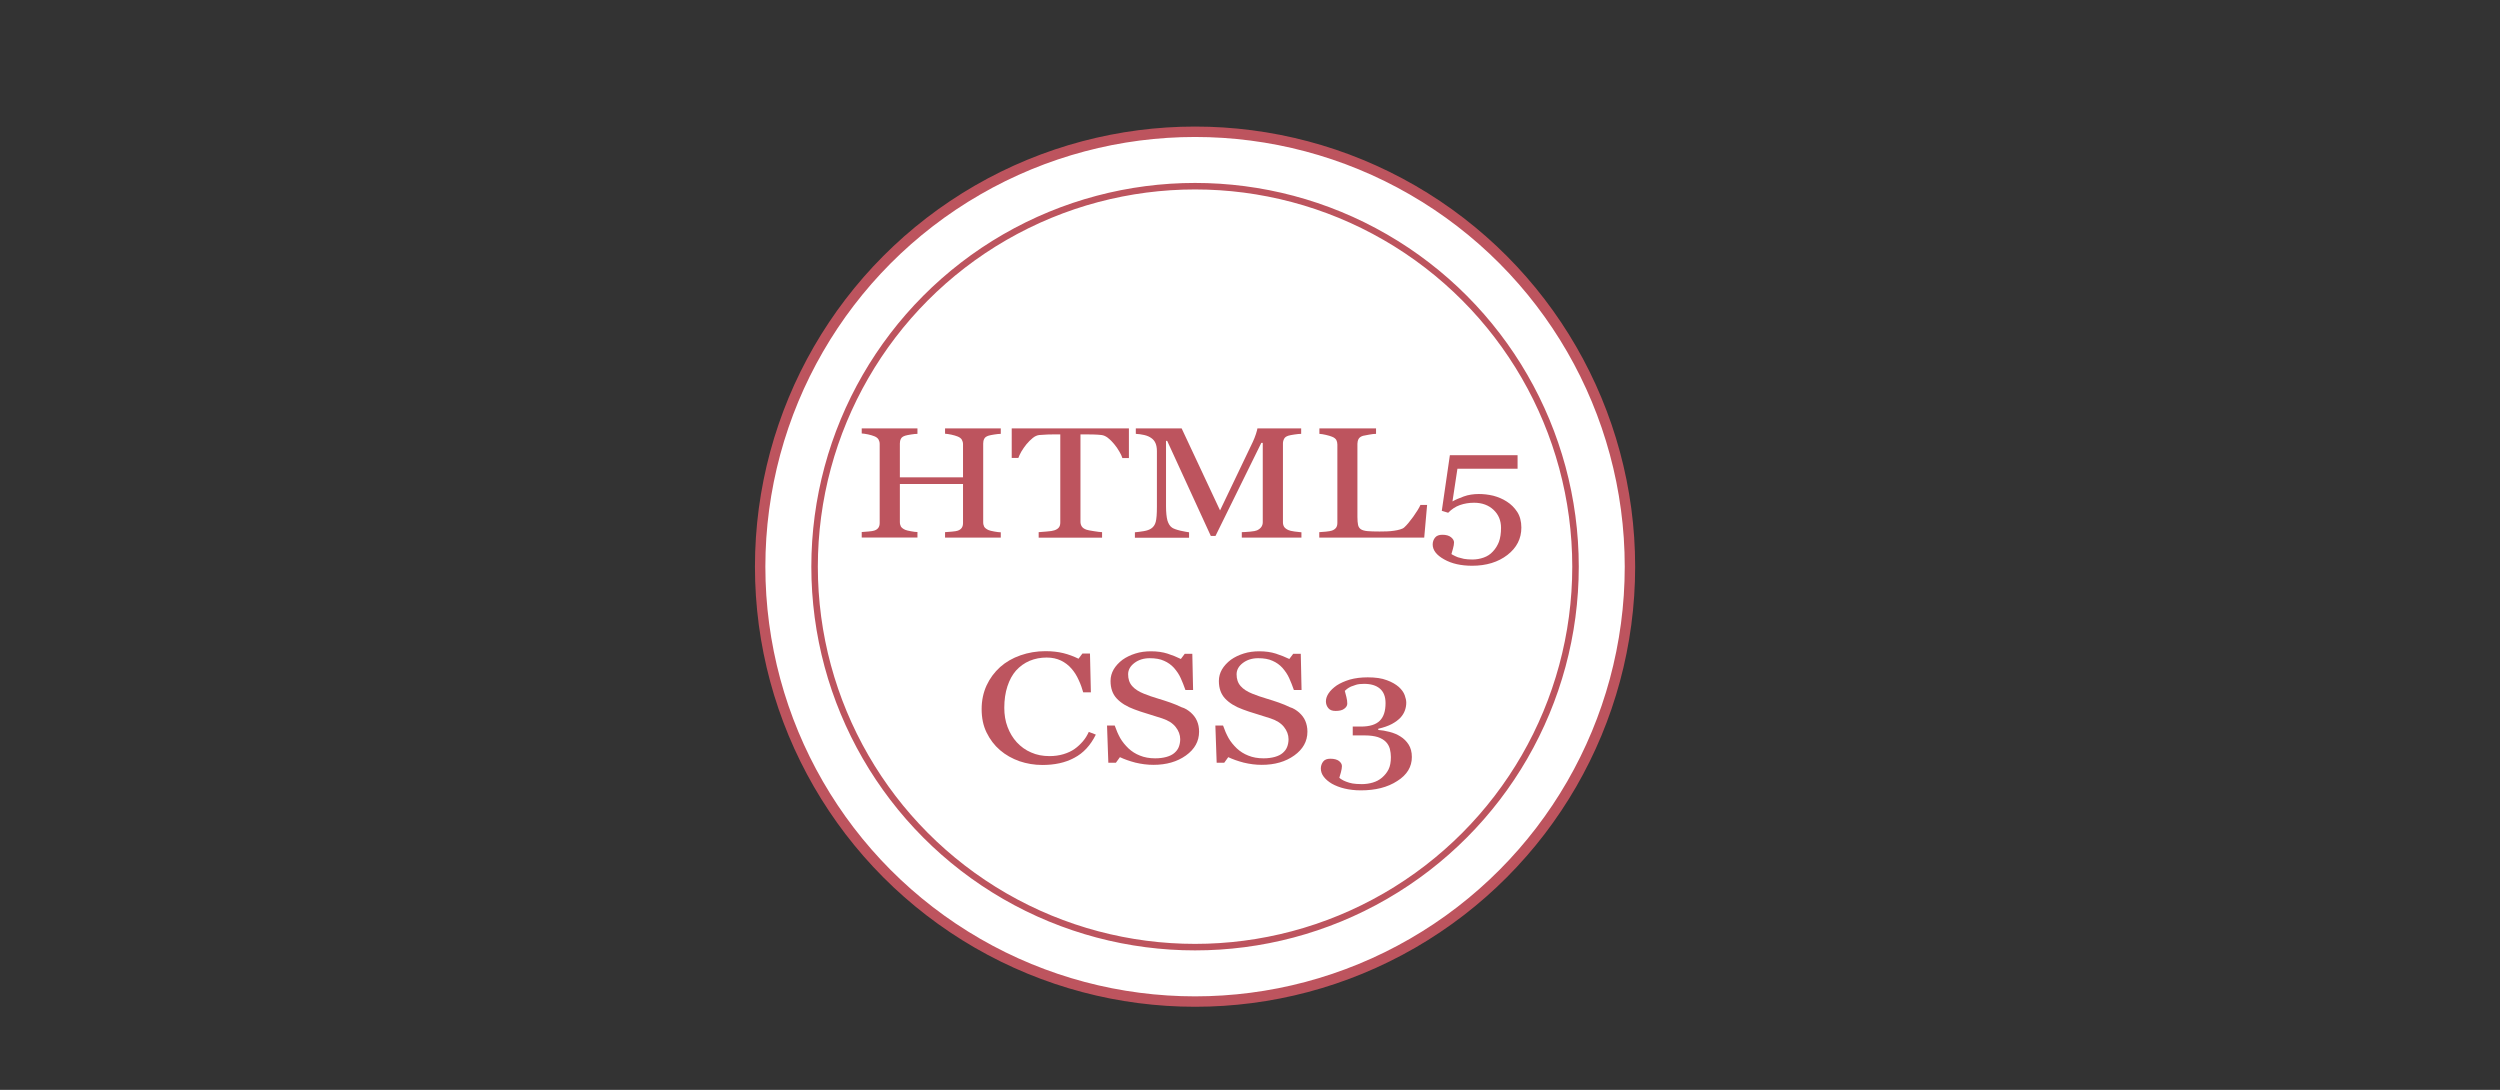 <?xml version="1.0" encoding="utf-8"?>
<!-- Generator: Adobe Illustrator 24.0.1, SVG Export Plug-In . SVG Version: 6.00 Build 0)  -->
<svg version="1.1" id="Layer_1" xmlns="http://www.w3.org/2000/svg" xmlns:xlink="http://www.w3.org/1999/xlink" x="0px" y="0px"
	 viewBox="0 0 1920 837" style="enable-background:new 0 0 1920 837;" xml:space="preserve">
<rect x="0" y="0" width="1920" height="837" fill="#333333" stroke="none"/>
<style type="text/css">
	.st0{fill:#FFFFFF;stroke:#BD545E;stroke-width:8;stroke-miterlimit:10;}
	.st1{fill:#FFFFFF;stroke:#BD545E;stroke-width:5;stroke-miterlimit:10;}
	.st2{fill:#BD545E;}
	.st3{opacity:0.99;fill:#BD545E;}
</style>
<circle class="st0" cx="917.8" cy="435.2" r="334"/>
<circle class="st1" cx="917.8" cy="435.2" r="292.2"/>
<g>
	<path class="st2" d="M768.6,412.9h-42.8v-4.2c1.2-0.1,2.8-0.2,5.1-0.4c2.2-0.2,3.7-0.4,4.5-0.7c1.5-0.5,2.5-1.2,3.2-2.2
		c0.7-1,1-2.2,1-3.8v-29.9h-48.5v29.2c0,1.4,0.3,2.5,0.8,3.5c0.6,0.9,1.7,1.8,3.3,2.5c0.8,0.4,2.3,0.7,4.4,1.1
		c2.1,0.4,3.8,0.6,5,0.6v4.2h-42.8v-4.2c1.2-0.1,2.8-0.2,5.1-0.4c2.2-0.2,3.7-0.4,4.5-0.7c1.5-0.5,2.5-1.2,3.2-2.2
		c0.7-1,1-2.2,1-3.8v-60.5c0-1.3-0.3-2.4-0.9-3.5c-0.6-1-1.7-1.9-3.3-2.5c-1.3-0.5-2.9-1-4.8-1.4c-1.9-0.4-3.5-0.6-4.8-0.7V329h42.8
		v4.2c-1.4,0-3,0.2-5,0.5c-2,0.3-3.4,0.6-4.4,0.9c-1.6,0.5-2.8,1.3-3.3,2.4c-0.6,1.1-0.8,2.3-0.8,3.6v26h48.5v-25.4
		c0-1.3-0.3-2.4-0.9-3.5c-0.6-1-1.7-1.9-3.3-2.5c-1.3-0.5-2.9-1-4.8-1.4c-1.9-0.4-3.5-0.6-4.8-0.7V329h42.8v4.2c-1.4,0-3,0.2-5,0.5
		c-2,0.3-3.4,0.6-4.4,0.9c-1.6,0.5-2.8,1.3-3.3,2.4c-0.6,1.1-0.8,2.3-0.8,3.6v60.5c0,1.4,0.3,2.5,0.8,3.5c0.6,0.9,1.7,1.8,3.3,2.5
		c0.8,0.4,2.3,0.7,4.4,1.1c2.1,0.4,3.8,0.6,5,0.6V412.9z"/>
	<path class="st2" d="M867,351.8h-5c-0.4-1.4-1.2-3.1-2.4-5.1c-1.1-2-2.4-3.8-3.8-5.5c-1.5-1.8-3-3.4-4.8-4.8
		c-1.7-1.4-3.4-2.1-5-2.3c-1.5-0.2-3.4-0.3-5.7-0.4c-2.3-0.1-4.4-0.1-6.3-0.1h-4.2v67.1c0,1.3,0.3,2.5,1,3.6
		c0.7,1.1,1.9,1.9,3.6,2.5c0.9,0.3,2.7,0.7,5.5,1.1c2.8,0.5,5,0.7,6.5,0.8v4.2h-48.7v-4.2c1.4-0.1,3.4-0.2,6.2-0.5
		c2.8-0.2,4.7-0.5,5.8-0.9c1.6-0.5,2.8-1.3,3.5-2.2c0.8-1,1.1-2.3,1.1-3.9v-67.6h-4.2c-1.5,0-3.4,0-5.6,0.1
		c-2.2,0.1-4.4,0.2-6.4,0.4c-1.6,0.2-3.3,0.9-5,2.3c-1.7,1.4-3.3,3-4.8,4.8c-1.5,1.8-2.7,3.7-3.9,5.6c-1.1,2-1.9,3.6-2.3,4.9h-5.1
		V329H867V351.8z"/>
	<path class="st2" d="M999.3,412.9h-45.6v-4.2c1.6,0,3.8-0.2,6.4-0.4c2.6-0.2,4.4-0.6,5.3-1c1.5-0.7,2.6-1.6,3.3-2.6
		c0.7-1,1.1-2.2,1.1-3.6v-61h-1.1l-35.2,71.5h-3.6l-33.5-73h-0.9v50.1c0,4.8,0.4,8.5,1.1,11.1c0.8,2.5,1.9,4.3,3.5,5.4
		c1.1,0.8,3.3,1.6,6.6,2.4c3.3,0.7,5.5,1.1,6.5,1.2v4.2h-41.6v-4.2c2.2-0.2,4.5-0.5,6.9-0.9c2.4-0.4,4.3-1.1,5.6-2
		c1.7-1.1,2.9-2.8,3.5-5.1c0.6-2.3,0.9-6.1,0.9-11.5v-42.9c0-2.5-0.4-4.5-1.1-6.1c-0.7-1.6-1.8-2.9-3.1-3.8
		c-1.5-1.1-3.3-1.9-5.5-2.4c-2.2-0.5-4.3-0.8-6.5-0.9V329h35.2l29.5,63l25.2-52.7c0.9-1.9,1.7-4,2.4-6.1c0.7-2.1,1-3.5,1.1-4.2h33.6
		v4.2c-1.4,0-3.1,0.2-5.2,0.5c-2.1,0.3-3.6,0.6-4.6,0.9c-1.6,0.5-2.8,1.3-3.3,2.4c-0.6,1.1-0.9,2.3-0.9,3.6v60.5
		c0,1.4,0.3,2.5,0.9,3.5c0.6,0.9,1.7,1.8,3.3,2.5c0.9,0.4,2.4,0.8,4.7,1.1c2.2,0.3,4,0.5,5.3,0.6V412.9z"/>
	<path class="st2" d="M1096,388l-2.2,24.9h-80.6v-4.2c1.2-0.1,2.8-0.2,5.1-0.4c2.2-0.2,3.7-0.5,4.6-0.8c1.5-0.5,2.5-1.3,3.2-2.2
		c0.7-1,1-2.2,1-3.8v-60.1c0-1.3-0.3-2.5-0.8-3.5c-0.6-1-1.7-1.9-3.3-2.5c-1.1-0.5-2.7-0.9-4.7-1.4c-2-0.5-3.7-0.7-5-0.8V329h43.5
		v4.2c-1.4,0-3.1,0.2-5.3,0.6c-2.2,0.4-3.7,0.7-4.7,0.9c-1.6,0.5-2.8,1.3-3.4,2.4c-0.6,1.1-0.9,2.4-0.9,3.7v56.3
		c0,2.6,0.2,4.6,0.5,6.1c0.3,1.4,1.1,2.6,2.2,3.3c1.1,0.7,2.8,1.2,5,1.4c2.2,0.2,5.3,0.3,9.3,0.3c1.8,0,3.7,0,5.6-0.1
		c1.9-0.1,3.8-0.2,5.5-0.5c1.7-0.2,3.3-0.6,4.7-1c1.4-0.4,2.5-0.9,3.2-1.6c2-1.8,4.3-4.6,6.9-8.2c2.6-3.7,4.5-6.7,5.5-9H1096z"/>
	<path class="st2" d="M1157.2,385.2c3.2,2,5.9,4.7,8,7.9c2.1,3.2,3.2,7.3,3.2,12.1c0,8.5-3.6,15.5-10.7,21
		c-7.1,5.5-16.2,8.3-27.1,8.3c-8.5,0-15.7-1.6-21.5-4.9c-5.9-3.3-8.8-7.1-8.8-11.4c0-2,0.6-3.8,1.8-5.3c1.2-1.5,3.1-2.2,5.6-2.2
		c2.9,0,5.1,0.6,6.7,1.9c1.5,1.2,2.3,2.6,2.3,4c0,1.3-0.3,2.8-0.8,4.7s-0.9,3.3-1.2,4.2c0.4,0.3,1,0.7,1.9,1.1
		c0.9,0.5,1.9,0.9,3.1,1.4c1.3,0.4,2.8,0.8,4.6,1.2c1.8,0.3,3.9,0.5,6.4,0.5c3.1,0,6-0.5,8.8-1.5c2.8-1,5.1-2.5,7-4.6
		c2.1-2.2,3.6-4.7,4.7-7.5c1-2.8,1.6-6.4,1.6-10.7c0-5.6-1.9-10.2-5.7-13.8c-3.8-3.6-8.8-5.5-15-5.5c-3.9,0-7.5,0.6-10.9,1.8
		c-3.4,1.2-6.4,3.2-9,5.9l-4.9-1.5l6.2-42.7h52V360h-46.2l-3.8,25.1c2.2-1.3,5.1-2.5,8.6-3.8s7.5-1.9,11.7-1.9c3.5,0,7.2,0.4,11,1.3
		C1150.5,381.7,1154,383.1,1157.2,385.2z"/>
</g>
<g>
	<path class="st3" d="M800.5,587.5c-6.1,0-12-1-17.6-2.9c-5.6-2-10.6-4.8-14.9-8.5c-4.3-3.7-7.7-8.2-10.3-13.5
		c-2.6-5.3-3.8-11.3-3.8-18c0-6.7,1.3-12.7,3.8-18.2c2.5-5.4,6-10.1,10.4-14.1c4.4-3.9,9.6-6.9,15.6-9c6-2.1,12.4-3.2,19.2-3.2
		c5.1,0,9.6,0.5,13.7,1.5c4.1,1,8,2.5,11.7,4.3l3-4h5.8l0.7,29.8h-5.9c-0.8-2.9-1.9-6.1-3.5-9.5c-1.5-3.4-3.4-6.3-5.4-8.6
		c-2.3-2.7-5.1-4.8-8.2-6.3c-3.2-1.5-6.8-2.3-10.9-2.3c-4.7,0-9,0.8-13.1,2.5c-4,1.7-7.5,4.2-10.5,7.5c-2.8,3.2-5,7.2-6.6,12.1
		c-1.6,4.9-2.4,10.4-2.4,16.5c0,5.3,0.8,10.3,2.5,14.7c1.7,4.5,4,8.4,7.1,11.8c3.1,3.3,6.7,6,11,7.8c4.2,1.9,8.9,2.8,14.1,2.8
		c3.9,0,7.5-0.5,10.8-1.5c3.3-1,6.1-2.3,8.5-4c2.4-1.7,4.5-3.7,6.4-5.9s3.3-4.6,4.5-7.2l5.4,2.1c-4.1,8.3-9.6,14.2-16.5,17.8
		C818.1,585.8,809.9,587.5,800.5,587.5z"/>
	<path class="st3" d="M914.5,547.2c2.2,2,3.8,4.1,4.8,6.5c1,2.3,1.6,5.1,1.6,8.2c0,7.4-3.4,13.5-10.1,18.3c-6.7,4.8-15,7.2-25,7.2
		c-4.6,0-9.2-0.6-13.8-1.7c-4.6-1.2-8.5-2.6-11.9-4.2l-3.1,4.3h-5.8l-1-28.6h5.9c1.2,3.5,2.6,6.7,4.2,9.6c1.6,2.8,3.8,5.5,6.4,8
		c2.5,2.3,5.4,4.2,8.8,5.5c3.4,1.4,7.3,2.1,11.7,2.1c3.3,0,6.2-0.4,8.7-1.1c2.5-0.7,4.5-1.7,6-3c1.5-1.3,2.7-2.8,3.4-4.6
		c0.7-1.8,1.1-3.8,1.1-6c0-3.3-1.2-6.5-3.5-9.4c-2.3-2.9-5.8-5.1-10.4-6.6c-3.1-1-6.7-2.1-10.8-3.4c-4.1-1.2-7.6-2.4-10.5-3.5
		c-5.8-2.1-10.3-4.9-13.5-8.3c-3.2-3.4-4.8-7.9-4.8-13.5c0-3.2,0.8-6.1,2.4-8.9c1.6-2.7,3.9-5.2,6.8-7.4c2.8-2,6.1-3.6,9.9-4.8
		c3.8-1.2,7.8-1.7,12-1.7c4.7,0,9,0.6,12.7,1.8c3.7,1.2,7.2,2.6,10.2,4.1l3-4h5.8l0.6,27.8h-5.9c-1.1-3.2-2.3-6.2-3.6-9.1
		c-1.3-2.9-3.1-5.5-5.2-7.9c-2.1-2.3-4.6-4.1-7.6-5.4c-3-1.4-6.7-2-11-2c-4.6,0-8.5,1.2-11.7,3.6c-3.2,2.4-4.9,5.3-4.9,8.8
		c0,3.6,1,6.6,3.1,9c2.1,2.4,5.1,4.3,9.1,5.9c3.5,1.4,7,2.6,10.4,3.6c3.4,1,6.7,2.1,9.9,3.2c2.9,1,5.7,2.2,8.4,3.5
		C910.2,543.9,912.5,545.5,914.5,547.2z"/>
	<path class="st3" d="M997.7,547.2c2.2,2,3.8,4.1,4.8,6.5s1.6,5.1,1.6,8.2c0,7.4-3.4,13.5-10.1,18.3c-6.7,4.8-15,7.2-25,7.2
		c-4.6,0-9.2-0.6-13.8-1.7c-4.6-1.2-8.5-2.6-11.9-4.2l-3.1,4.3h-5.8l-1-28.6h5.9c1.2,3.5,2.6,6.7,4.2,9.6c1.6,2.8,3.8,5.5,6.4,8
		c2.5,2.3,5.4,4.2,8.8,5.5c3.4,1.4,7.3,2.1,11.7,2.1c3.3,0,6.2-0.4,8.7-1.1c2.5-0.7,4.5-1.7,6-3c1.5-1.3,2.7-2.8,3.4-4.6
		c0.7-1.8,1.1-3.8,1.1-6c0-3.3-1.2-6.5-3.5-9.4s-5.8-5.1-10.4-6.6c-3.1-1-6.7-2.1-10.8-3.4c-4.1-1.2-7.6-2.4-10.5-3.5
		c-5.8-2.1-10.3-4.9-13.5-8.3c-3.2-3.4-4.8-7.9-4.8-13.5c0-3.2,0.8-6.1,2.4-8.9c1.6-2.7,3.9-5.2,6.8-7.4c2.8-2,6.1-3.6,9.9-4.8
		c3.8-1.2,7.8-1.7,12-1.7c4.7,0,9,0.6,12.7,1.8c3.7,1.2,7.2,2.6,10.3,4.1l3-4h5.8l0.6,27.8h-5.9c-1.1-3.2-2.3-6.2-3.6-9.1
		c-1.3-2.9-3.1-5.5-5.2-7.9c-2.1-2.3-4.6-4.1-7.6-5.4c-3-1.4-6.7-2-11-2c-4.6,0-8.5,1.2-11.7,3.6c-3.2,2.4-4.9,5.3-4.9,8.8
		c0,3.6,1,6.6,3.1,9c2.1,2.4,5.1,4.3,9.1,5.9c3.5,1.4,7,2.6,10.4,3.6s6.7,2.1,9.9,3.2c2.9,1,5.7,2.2,8.4,3.5
		C993.4,543.9,995.7,545.5,997.7,547.2z"/>
	<path class="st3" d="M1045.1,607c-4.5,0-8.7-0.5-12.5-1.4c-3.8-0.9-7-2.2-9.7-3.7c-2.7-1.6-4.8-3.4-6.3-5.4c-1.5-2-2.2-4.1-2.2-6.3
		c0-1.9,0.6-3.7,1.7-5.2c1.2-1.6,3-2.3,5.6-2.3c2.9,0,5.1,0.6,6.6,1.7c1.5,1.2,2.3,2.5,2.3,4c0,1.3-0.3,2.8-0.8,4.8
		c-0.5,1.9-0.9,3.3-1.2,4.1c0.3,0.4,1,0.8,1.9,1.4c0.9,0.6,2,1.1,3.3,1.6c1.5,0.6,3.2,1.1,4.9,1.4s4.1,0.5,7.2,0.5
		c2.9,0,5.7-0.4,8.4-1.2c2.7-0.8,5-2,7.1-3.8c2.1-1.8,3.8-3.9,5-6.3c1.2-2.4,1.8-5.6,1.8-9.5c0-2.1-0.3-4.2-0.8-6.3
		c-0.6-2.1-1.6-3.9-3.1-5.4c-1.5-1.5-3.5-2.7-6.1-3.6c-2.6-0.8-5.9-1.3-9.8-1.3h-9.5v-6.8h6.3c6.7,0,11.5-1.5,14.5-4.5
		s4.4-7.5,4.4-13.5c0-4.9-1.4-8.6-4.3-11.1c-2.9-2.5-6.9-3.7-12.1-3.7c-2.5,0-4.6,0.2-6.2,0.7c-1.6,0.5-2.9,1-4,1.4
		c-1.2,0.6-2.2,1.2-3,1.8c-0.8,0.7-1.4,1.2-1.7,1.5c0.3,1.3,0.7,2.8,1.2,4.6c0.5,1.8,0.7,3.6,0.7,5.2c0,1.5-0.8,2.8-2.3,3.9
		c-1.5,1.2-3.8,1.7-6.7,1.7c-2.6,0-4.4-0.7-5.6-2.2c-1.2-1.5-1.8-3.2-1.8-5.2c0-2,0.7-4.1,2.1-6.2s3.5-4.1,6.2-6
		c2.8-1.8,6.1-3.3,10.1-4.5c4-1.1,8.5-1.7,13.7-1.7c5.9,0,10.9,0.7,14.7,2.2c3.9,1.4,6.9,3.2,9.2,5.2c2.2,2,3.7,4.1,4.5,6.3
		c0.8,2.2,1.2,4.1,1.2,5.7c0,2-0.3,3.9-1,5.9c-0.7,2-1.8,3.8-3.3,5.5c-1.7,1.8-3.9,3.5-6.7,5c-2.8,1.5-6.3,2.7-10.5,3.7v0.9
		c2.7,0.2,5.6,0.7,8.7,1.5c3.1,0.8,5.8,1.9,8.3,3.5c2.6,1.6,4.7,3.7,6.3,6.2c1.6,2.5,2.5,5.7,2.5,9.6c0,7.5-3.7,13.7-11.2,18.4
		C1065.6,604.7,1056.3,607,1045.1,607z"/>
</g>
</svg>
